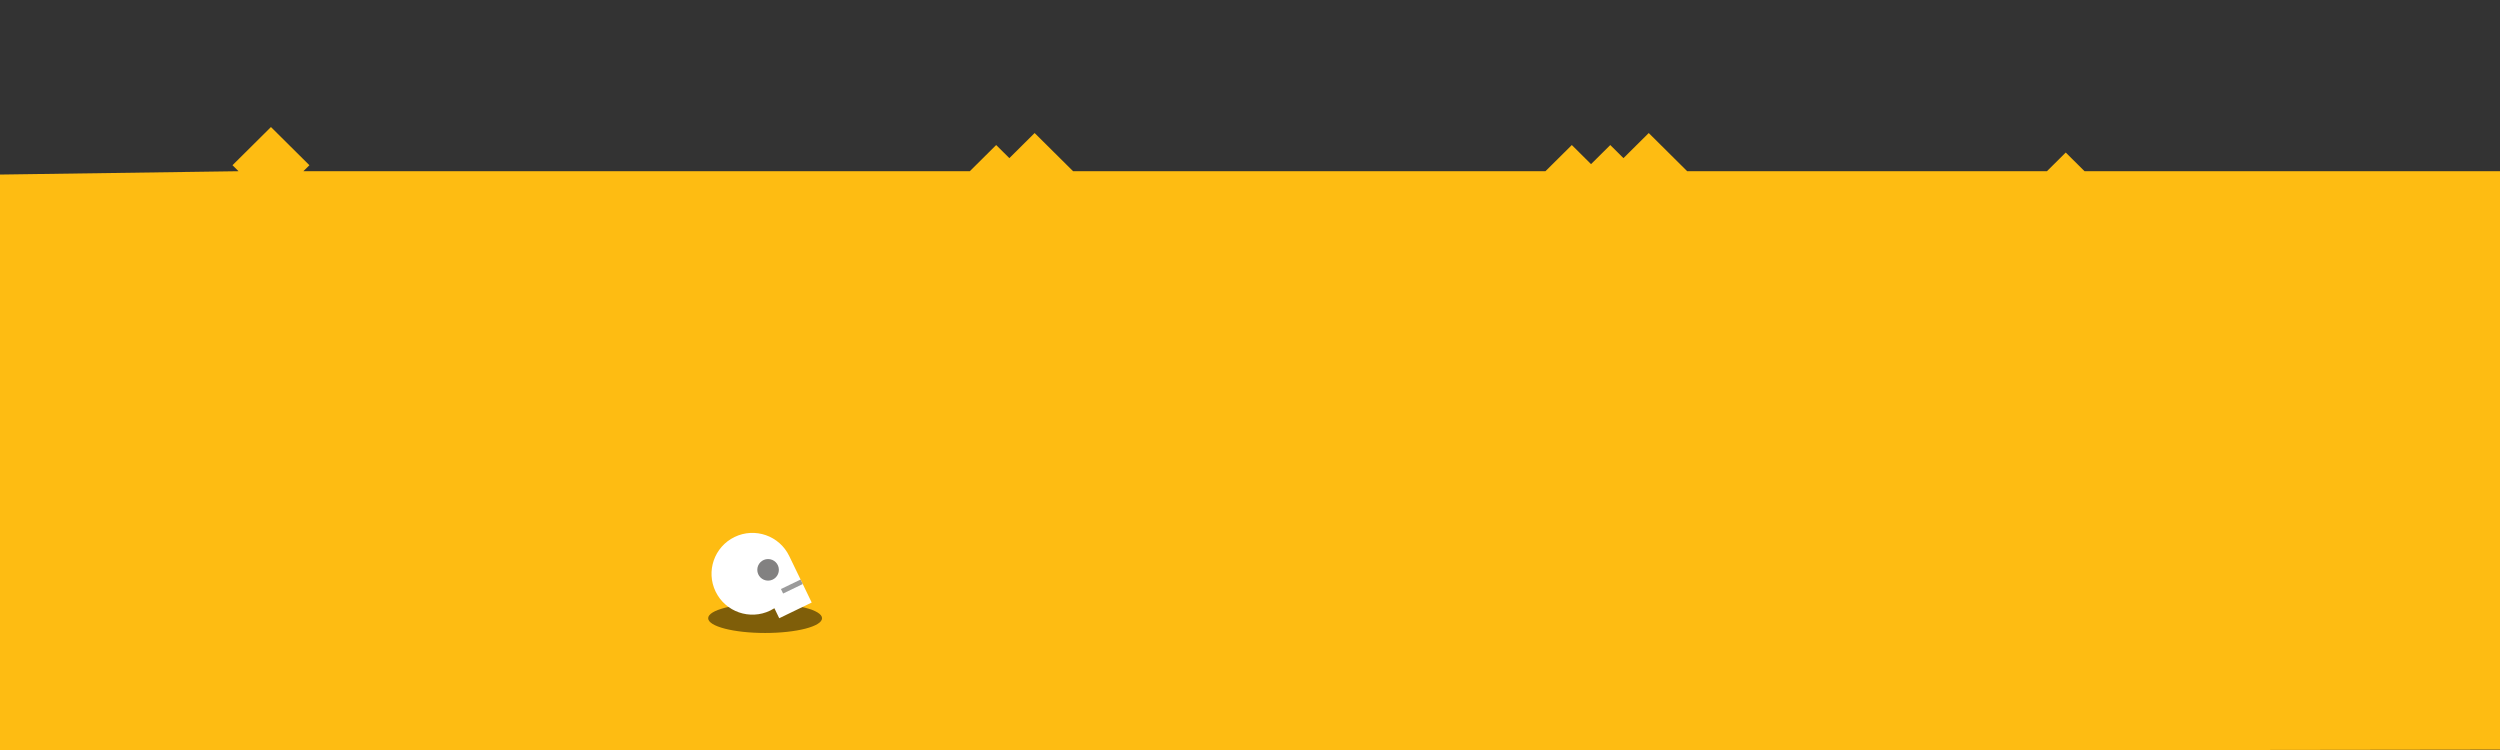 <?xml version="1.0" encoding="utf-8"?>
<!-- Generator: Adobe Illustrator 26.5.0, SVG Export Plug-In . SVG Version: 6.00 Build 0)  -->
<svg version="1.1" id="Layer_1" xmlns="http://www.w3.org/2000/svg" xmlns:xlink="http://www.w3.org/1999/xlink" x="0px" y="0px"
	 viewBox="0 0 1000 300" style="enable-background:new 0 0 1000 300;" xml:space="preserve">
<rect x="0" y="0" width="1000" height="300" fill="#333333" stroke="none"/>
<polygon style="fill:#FEBC12;" points="833.824,68.488 826.296,61.014 818.769,68.488 674.88,68.488 659.495,53.214 
	649.386,63.251 644.111,58.014 636.419,65.651 628.727,58.014 618.177,68.488 429.238,68.488 413.853,53.214 
	403.744,63.251 398.469,58.014 387.92,68.488 121.347,68.488 123.765,66.088 108.38,50.814 92.996,66.088 
	95.413,68.488 0,69.823 0,301.199 1000,299.864 1000,68.488 "/>
<g>
	<ellipse style="opacity:0.5;" cx="306.043" cy="247.291" rx="22.778" ry="5.9"/>
	<path style="fill:#FFFFFF;" d="M293.843,214.79c-8.13,3.93-11.535,13.708-7.604,21.838
		c3.93,8.13,13.708,11.535,21.838,7.604c0.586-0.283,1.145-0.601,1.681-0.942l1.935,4.002l12.989-6.279
		l-9.001-18.618C311.75,214.264,301.973,210.859,293.843,214.79z"/>
	
		<line style="fill:none;stroke:#9B9B9B;stroke-width:2;stroke-miterlimit:10;" x1="312.81" y1="236.513" x2="320.67" y2="232.714"/>
	<circle style="fill:#828181;" cx="307.233" cy="227.935" r="4.316"/>
</g>
</svg>
